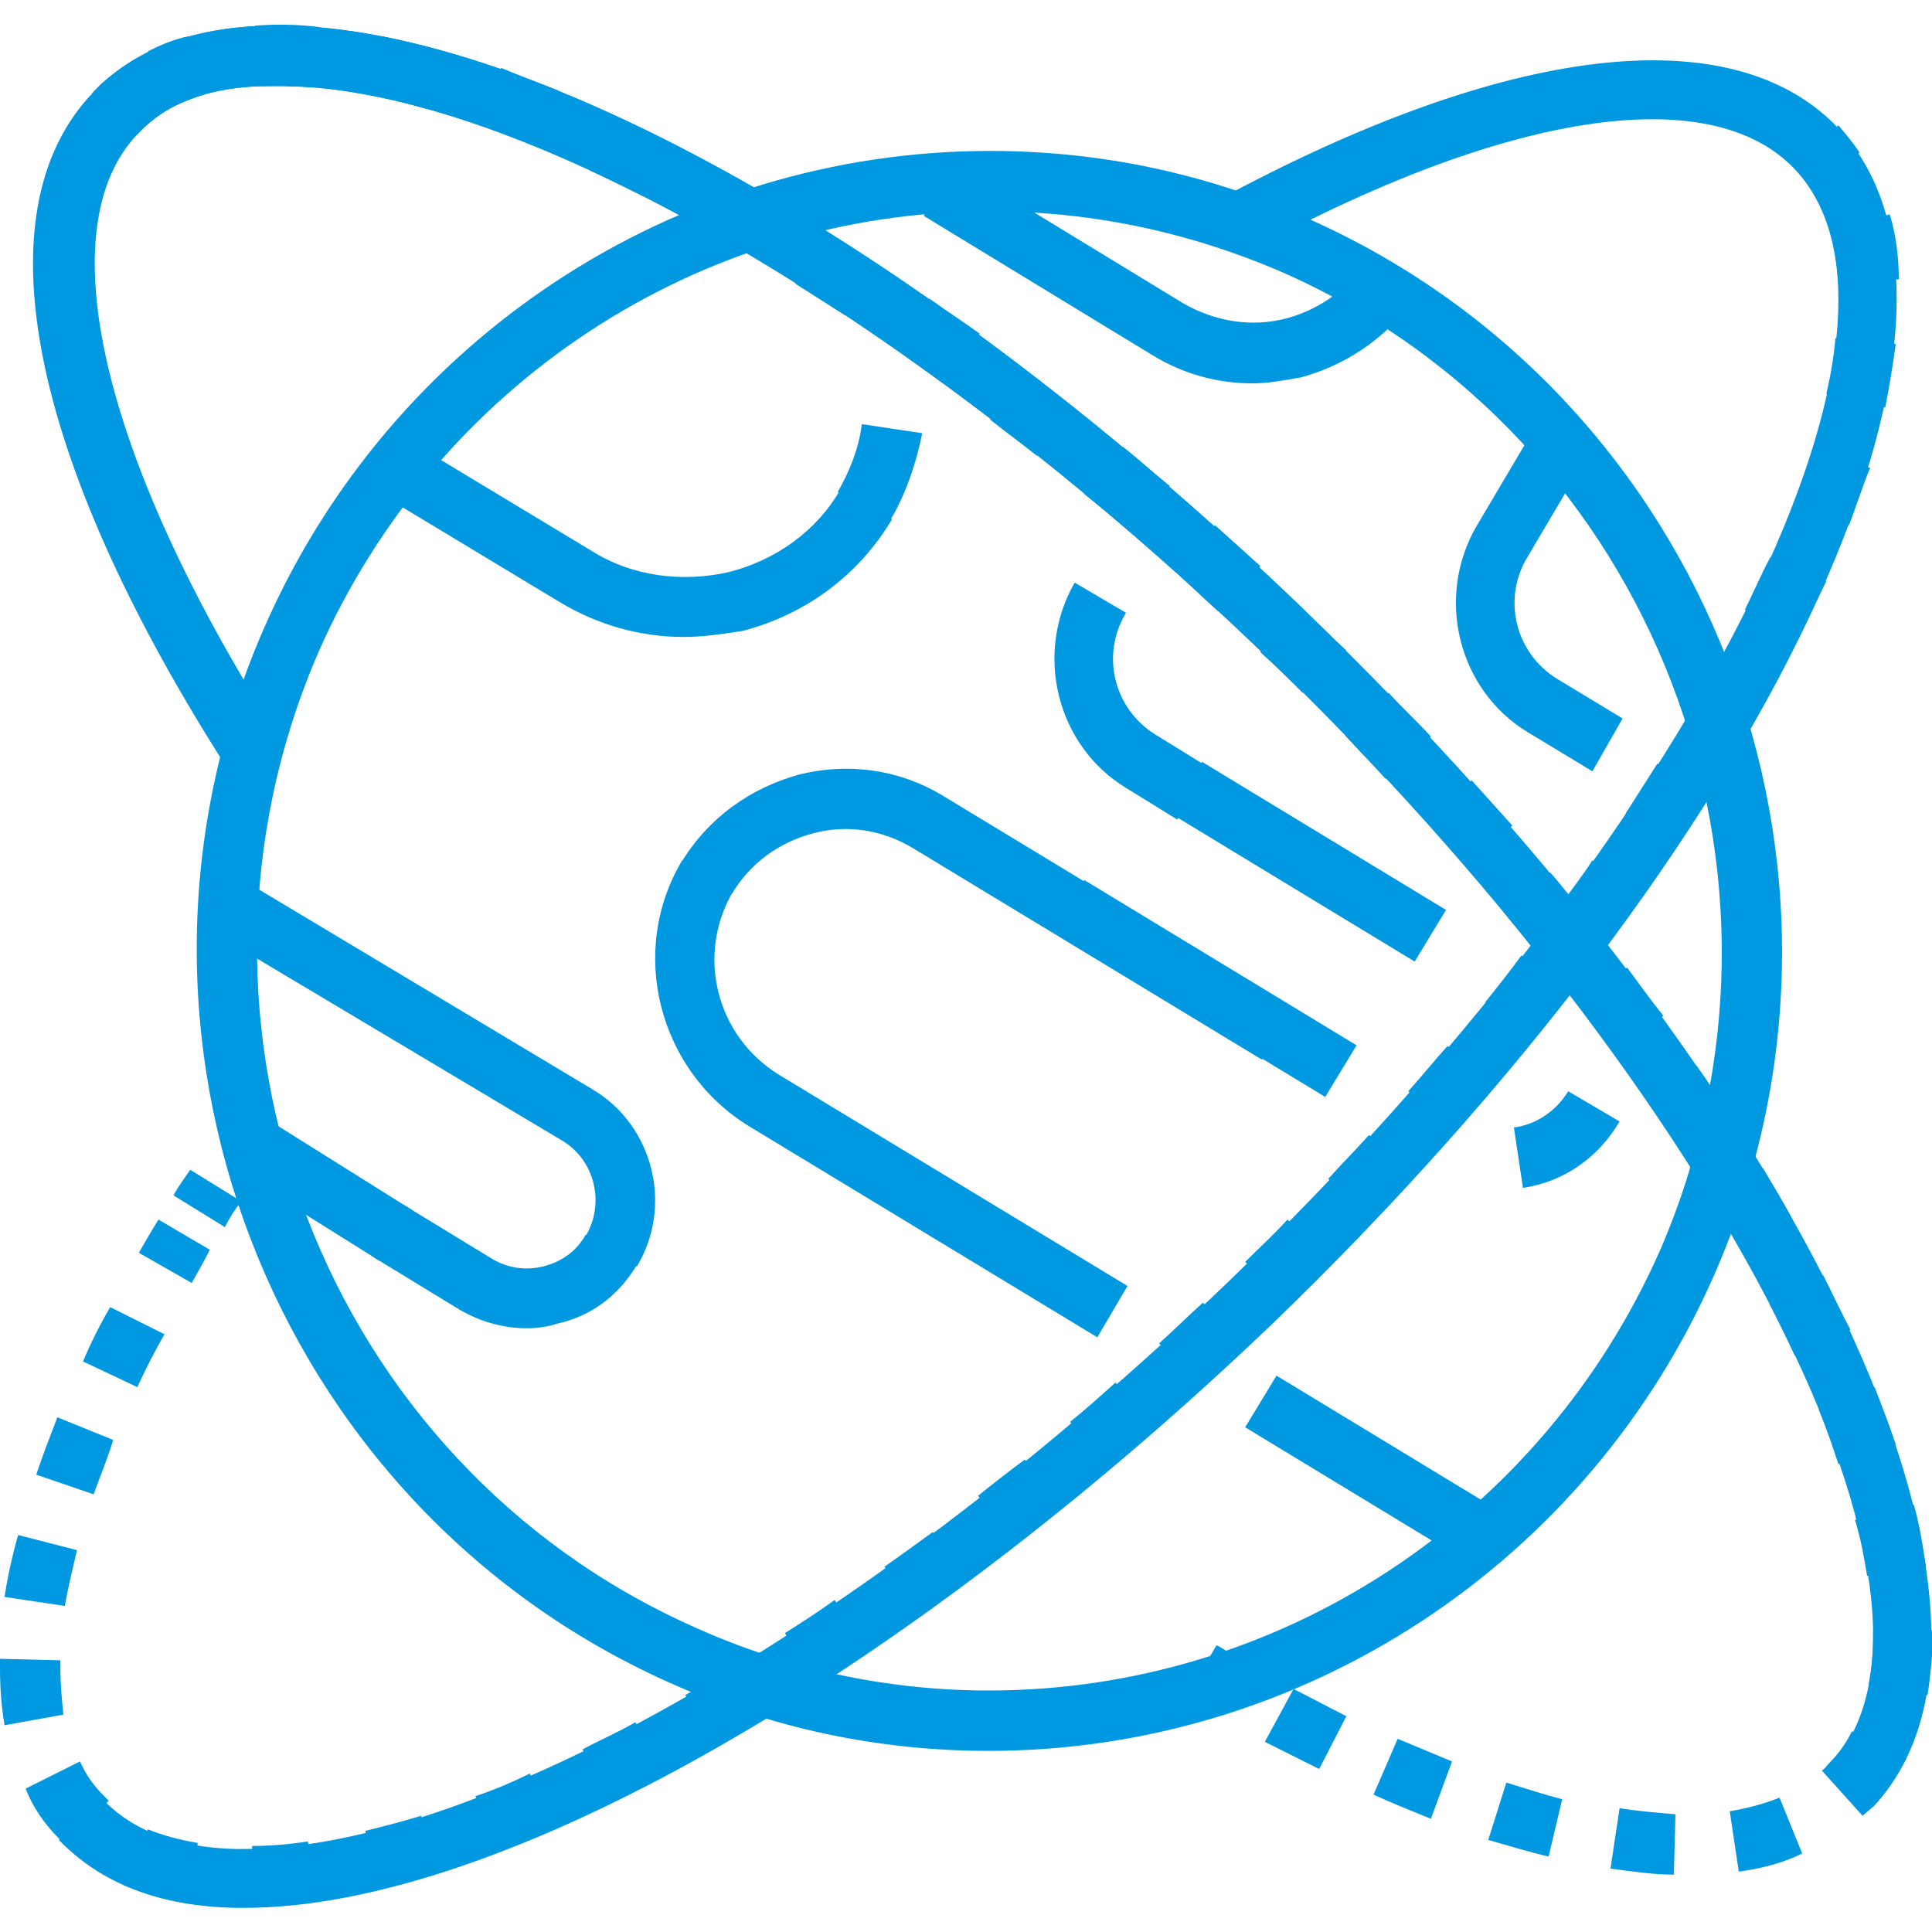 <?xml version="1.0" encoding="utf-8"?>
<!-- Generator: Adobe Illustrator 23.0.0, SVG Export Plug-In . SVG Version: 6.00 Build 0)  -->
<svg version="1.1" id="Layer_1" xmlns="http://www.w3.org/2000/svg" xmlns:xlink="http://www.w3.org/1999/xlink" x="0px" y="0px"
	 viewBox="0 0 128 128" style="enable-background:new 0 0 128 128;" xml:space="preserve">
<style type="text/css">
	.st0{fill:#0098E1;}
</style>
<g>
	<g>
		<g>
			<g>
				<path class="st0" d="M65.5,116C65.5,116,65.5,116,65.5,116c-7.3,0-14.4-1.5-21.1-4.5C17.9,99.7,5.8,68.3,17.5,41.6
					C25.9,22.4,44.8,10,65.6,10c7.3,0,14.4,1.5,21.1,4.5c26.5,11.8,38.6,43.1,26.9,69.9C105.2,103.6,86.3,116,65.5,116z M65.6,14
					c-19.3,0-36.7,11.5-44.5,29.2C10.4,67.9,21.5,96.9,46,107.8c6.2,2.8,12.8,4.2,19.5,4.2c19.3,0,36.7-11.5,44.5-29.2
					C120.7,58,109.6,29,85.1,18.1C78.9,15.4,72.4,14,65.6,14z"/>
			</g>
		</g>
		<g>
			<g>
				<path class="st0" d="M78,54.3l-3.4-2.1c-4.6-2.8-6.1-8.9-3.4-13.6l3.4,2c-1.7,2.8-0.8,6.4,2,8.1l3.4,2.1L78,54.3z"/>
			</g>
			<g>
				<g>
					<path class="st0" d="M105.5,51.1l-4.3-2.6c-4.6-2.8-6.1-8.9-3.4-13.6l4.2-7.1l3.4,2l-4.2,7.1c-1.7,2.8-0.8,6.4,2,8.1l4.3,2.6
						L105.5,51.1z"/>
				</g>
			</g>
			<g>
				<rect x="88.3" y="89" transform="matrix(0.519 -0.855 0.855 0.519 -39.427 123.866)" class="st0" width="4" height="15.9"/>
			</g>
			<g>
				<path class="st0" d="M72.7,88.6l-23.1-14c-6-3.7-8-11.6-4.4-17.6l3.4,2c-2.5,4.2-1.2,9.6,3,12.2l23.1,14L72.7,88.6z"/>
			</g>
			<g>
				<g>
					<path class="st0" d="M83.6,70.2l-23.1-14c-2-1.2-4.3-1.6-6.6-1c-2.3,0.6-4.2,2-5.4,4l-3.4-2c1.8-3,4.6-5,7.9-5.9
						c3.3-0.8,6.7-0.3,9.6,1.5l23.1,14L83.6,70.2z"/>
				</g>
			</g>
			<g>
				<rect x="84.7" y="47.6" transform="matrix(0.519 -0.855 0.855 0.519 -7.091 101.611)" class="st0" width="4" height="18.9"/>
			</g>
			<g>
				<path class="st0" d="M100.9,78.7l-0.6-4c1.5-0.2,2.8-1.1,3.6-2.4l3.4,2C105.9,76.7,103.6,78.3,100.9,78.7z"/>
			</g>
			<g>
				
					<rect x="77.8" y="54.9" transform="matrix(0.519 -0.855 0.855 0.519 -17.558 99.75)" class="st0" width="4" height="21.1"/>
			</g>
		</g>
		<g>
			<g>
				<path class="st0" d="M58.9,34.6l-3.4-2c0.8-1.4,1.4-2.9,1.6-4.5l4,0.6C60.7,30.7,60,32.8,58.9,34.6z"/>
			</g>
			<g>
				<g>
					<path class="st0" d="M45.3,42.2c-2.9,0-5.7-0.8-8.2-2.3l-12.6-7.6l2.1-3.4l12.6,7.6c2.7,1.7,6,2.1,9.1,1.4
						c3.1-0.8,5.8-2.7,7.4-5.5l3.4,2c-2.2,3.7-5.7,6.3-9.9,7.4C47.9,42,46.6,42.2,45.3,42.2z"/>
				</g>
			</g>
		</g>
		<g>
			<g>
				<path class="st0" d="M83,25.4c-2.3,0-4.6-0.6-6.7-1.9l-15.1-9.2l2.1-3.4l15.1,9.2c2.1,1.2,4.5,1.6,6.8,1
					c2.3-0.6,4.3-2.1,5.6-4.1l3.4,2c-1.8,3-4.7,5.1-8,6C85.1,25.2,84,25.4,83,25.4z"/>
			</g>
		</g>
		<g>
			<g>
				<path class="st0" d="M42.2,83.9l-3.4-2c1.3-2.2,0.6-5-1.5-6.3L14,61.7l2.1-3.4l23.2,13.9C43.3,74.6,44.6,79.9,42.2,83.9z"/>
			</g>
			<g>
				<g>
					<path class="st0" d="M34.9,88c-1.5,0-3-0.4-4.4-1.2l-5.9-3.6l2.1-3.4l5.9,3.6c1,0.6,2.2,0.8,3.4,0.5c1.2-0.3,2.2-1,2.8-2.1
						l3.4,2c-1.2,2-3,3.4-5.3,3.9C36.3,87.9,35.6,88,34.9,88z"/>
				</g>
			</g>
			<g>
				<g>
					
						<rect x="19.8" y="73.8" transform="matrix(0.531 -0.847 0.847 0.531 -56.737 55.564)" class="st0" width="4" height="10.5"/>
				</g>
			</g>
		</g>
	</g>
	<g>
		<g>
			<g>
				<path class="st0" d="M119.9,12.3c-0.3-0.5-0.6-0.9-1-1.3l2.9-2.7c0.5,0.6,1,1.2,1.4,1.8L119.9,12.3z"/>
			</g>
			<g>
				<path class="st0" d="M16.8,126.3l-0.1-4c1.2,0,2.4-0.1,3.7-0.3l0.6,4C19.6,126.2,18.2,126.3,16.8,126.3z M12.5,126.1
					c-1.6-0.2-3-0.7-4.3-1.2l1.6-3.7c1,0.4,2.1,0.7,3.3,0.9L12.5,126.1z M25.1,125.2l-0.9-3.9c1.2-0.3,2.4-0.6,3.7-1l1.2,3.8
					C27.7,124.5,26.4,124.9,25.1,125.2z M32.9,122.7l-1.4-3.7c1.2-0.4,2.4-0.9,3.6-1.5l1.6,3.7C35.4,121.8,34.1,122.3,32.9,122.7z
					 M4.4,122.3c-0.2-0.2-0.3-0.3-0.5-0.5c-0.9-0.9-1.7-2-2.2-3.3l3.6-1.8c0.4,0.9,0.9,1.6,1.6,2.3c0.1,0.1,0.2,0.2,0.3,0.3
					L4.4,122.3z M40.3,119.5l-1.7-3.6c1.1-0.6,2.3-1.1,3.5-1.8l1.9,3.5C42.7,118.3,41.5,118.9,40.3,119.5z M47.4,115.8l-2-3.5
					c1.1-0.6,2.2-1.3,3.4-2l2.1,3.4C49.7,114.4,48.5,115.1,47.4,115.8z M0.3,114.3c-0.2-1.2-0.3-2.4-0.3-3.8c0-0.2,0-0.4,0-0.6
					l4,0.1c0,0.2,0,0.3,0,0.5c0,1.1,0.1,2.1,0.2,3.1L0.3,114.3z M54.2,111.6l-2.2-3.4c1.1-0.7,2.2-1.4,3.3-2.2l2.2,3.3
					C56.5,110.1,55.4,110.9,54.2,111.6z M60.9,107.1l-2.3-3.3c1-0.7,2.1-1.5,3.2-2.3l2.4,3.2C63,105.5,61.9,106.3,60.9,107.1z
					 M4.3,106.4l-4-0.6c0.2-1.3,0.5-2.7,0.9-4.1l3.9,1C4.8,104,4.5,105.2,4.3,106.4z M67.3,102.3l-2.5-3.2c1-0.8,2-1.6,3.1-2.4
					l2.5,3.1C69.4,100.7,68.3,101.5,67.3,102.3z M6.2,99l-3.8-1.3c0.4-1.2,0.9-2.5,1.4-3.8l3.7,1.5C7.1,96.7,6.6,97.9,6.2,99z
					 M73.5,97.3l-2.6-3.1c1-0.8,2-1.7,3-2.6l2.6,3C75.5,95.6,74.5,96.4,73.5,97.3z M79.5,92l-2.7-3c1-0.9,1.9-1.8,2.9-2.7l2.7,2.9
					C81.4,90.2,80.5,91.1,79.5,92z M9.1,91.9l-3.6-1.7C6,89,6.6,87.8,7.3,86.6l3.6,1.8C10.2,89.6,9.6,90.8,9.1,91.9z M85.3,86.5
					l-2.8-2.9c0.9-0.9,1.9-1.8,2.8-2.8l2.8,2.8C87.2,84.7,86.3,85.6,85.3,86.5z M12.7,85l-3.5-2c0.4-0.7,0.8-1.4,1.3-2.2l3.4,2
					C13.5,83.6,13.1,84.3,12.7,85z M90.9,80.9L88,78.1c0.9-1,1.8-1.9,2.7-2.9l2.9,2.7C92.7,78.9,91.8,79.9,90.9,80.9z M96.3,75
					l-3-2.7c0.9-1,1.7-2,2.6-3l3,2.6C98.1,73,97.2,74,96.3,75z M101.5,68.9l-3.1-2.5c0.8-1,1.6-2,2.4-3.1l3.2,2.5
					C103.2,66.8,102.3,67.9,101.5,68.9z M106.4,62.6l-3.2-2.4c0.8-1.1,1.6-2.1,2.3-3.2l3.3,2.3C108,60.4,107.2,61.5,106.4,62.6z
					 M111,56.1l-3.3-2.2c0.7-1.1,1.4-2.2,2.1-3.3l3.4,2.1C112.5,53.8,111.8,54.9,111,56.1z M115.3,49.3l-3.4-2
					c0.7-1.1,1.3-2.3,1.9-3.4l3.5,1.9C116.7,46.9,116,48.1,115.3,49.3z M119.2,42.2l-3.6-1.8c0.6-1.2,1.1-2.4,1.7-3.5l3.7,1.6
					C120.4,39.7,119.8,41,119.2,42.2z M122.5,34.8l-3.7-1.4c0.5-1.2,0.9-2.4,1.3-3.6l3.8,1.2C123.4,32.2,123,33.5,122.5,34.8z
					 M124.9,27l-3.9-0.9c0.3-1.3,0.5-2.5,0.6-3.7l4,0.4C125.4,24.2,125.2,25.5,124.9,27z M121.8,18.8c-0.1-1.3-0.2-2.4-0.5-3.5
					l3.9-1.1c0.4,1.3,0.6,2.8,0.6,4.3L121.8,18.8z"/>
			</g>
			<g>
				<path class="st0" d="M14.9,81.3l-3.4-2.1c0.3-0.6,0.7-1.1,1.1-1.7l3.4,2.1C15.5,80.2,15.2,80.7,14.9,81.3z"/>
			</g>
		</g>
		<g>
			<path class="st0" d="M16.2,126.4c-0.2,0-0.4,0-0.6,0c-5-0.1-8.9-1.6-11.7-4.5l2.9-2.7c2,2.1,4.9,3.2,8.8,3.3c0.2,0,0.4,0,0.6,0
				c15.7,0,41.7-15,65.2-37.6c30.4-29.3,47.6-63,37.5-73.7c-5.6-5.9-19.2-3.8-36.4,5.6l-1.9-3.5c19.2-10.4,34.2-12.2,41.2-4.8
				c11.9,12.6-4.6,47.5-37.6,79.3C59.7,111.2,33.1,126.4,16.2,126.4z"/>
		</g>
		<g>
			<path class="st0" d="M83.7,43.3C59.9,20.4,33.5,5.3,17.9,5.7C14,5.7,11,6.8,9.1,8.9L6.1,6.2c2.7-2.9,6.6-4.4,11.7-4.5
				c16.8-0.4,43.8,14.8,68.6,38.7L83.7,43.3z"/>
		</g>
		<g>
			<g>
				<path class="st0" d="M80.3,113.4c-0.6-0.3-1.2-0.7-1.7-1l2-3.4c0.6,0.3,1.1,0.7,1.7,1L80.3,113.4z"/>
			</g>
			<g>
				<path class="st0" d="M110.9,124.2c-1.3,0-2.7-0.2-4.2-0.4l0.6-4c1.3,0.2,2.5,0.3,3.7,0.4L110.9,124.2z M115.2,124l-0.6-4
					c1.2-0.2,2.3-0.5,3.3-0.9l1.5,3.7C118.2,123.4,116.7,123.8,115.2,124z M102.6,123c-1.3-0.3-2.6-0.7-4-1.1l1.2-3.8
					c1.3,0.4,2.5,0.8,3.7,1.1L102.6,123z M94.8,120.5c-1.2-0.5-2.5-1-3.8-1.6l1.6-3.7c1.2,0.5,2.4,1,3.6,1.5L94.8,120.5z
					 M123.4,120.3l-2.7-3c0.2-0.1,0.3-0.3,0.5-0.5c0.6-0.6,1.1-1.3,1.5-2.1l3.6,1.8c-0.6,1.1-1.3,2.2-2.1,3.1
					C123.9,119.9,123.6,120.1,123.4,120.3z M87.4,117.2c-1.2-0.6-2.4-1.2-3.6-1.8l1.9-3.5c1.2,0.6,2.3,1.2,3.5,1.8L87.4,117.2z
					 M127.7,112.3l-3.9-0.7c0.2-1,0.3-2.1,0.3-3.2l0-0.3l4-0.1l0,0.4C128,109.8,127.9,111.1,127.7,112.3z M123.7,104.4
					c-0.2-1.2-0.4-2.4-0.8-3.7l3.9-1c0.4,1.4,0.6,2.8,0.8,4.1L123.7,104.4z M121.8,97c-0.4-1.2-0.8-2.4-1.3-3.6l3.7-1.5
					c0.5,1.3,1,2.6,1.4,3.8L121.8,97z M118.9,89.8c-0.5-1.1-1.1-2.3-1.7-3.5l3.6-1.8c0.6,1.2,1.2,2.5,1.8,3.6L118.9,89.8z
					 M115.4,82.9c-0.6-1.1-1.3-2.2-2-3.4l3.4-2.1c0.7,1.2,1.4,2.3,2,3.5L115.4,82.9z M111.3,76.2c-0.7-1.1-1.4-2.2-2.2-3.3l3.3-2.3
					c0.8,1.1,1.5,2.2,2.2,3.4L111.3,76.2z M106.9,69.7c-0.8-1-1.5-2.1-2.3-3.2l3.2-2.4c0.8,1.1,1.6,2.2,2.4,3.2L106.9,69.7z
					 M102.1,63.5c-0.8-1-1.6-2-2.5-3.1l3.1-2.6c0.9,1,1.7,2.1,2.5,3.1L102.1,63.5z M97.1,57.4c-0.8-1-1.7-2-2.6-3l3-2.7
					c0.9,1,1.8,2,2.7,3L97.1,57.4z M91.8,51.6c-0.9-1-1.8-1.9-2.7-2.9l2.9-2.8c0.9,1,1.9,1.9,2.8,2.9L91.8,51.6z M86.3,45.9
					c-0.9-0.9-1.8-1.8-2.7-2.6l-0.1-0.1l2.8-2.9l0.1,0.1c0.9,0.9,1.8,1.8,2.8,2.7L86.3,45.9z M80.7,40.5c-1-0.9-1.9-1.8-2.9-2.7
					l2.7-3c1,0.9,2,1.8,3,2.7L80.7,40.5z M74.8,35.2c-1-0.9-2-1.7-3-2.5l2.6-3.1c1,0.8,2,1.7,3.1,2.6L74.8,35.2z M68.7,30.2
					c-1-0.8-2.1-1.6-3.1-2.4l2.4-3.2c1.1,0.8,2.1,1.6,3.2,2.5L68.7,30.2z M62.5,25.4c-1.1-0.8-2.1-1.5-3.2-2.3l2.3-3.3
					c1.1,0.8,2.2,1.5,3.3,2.3L62.5,25.4z M56,20.9c-1.1-0.7-2.2-1.4-3.3-2.1l2.1-3.4c1.1,0.7,2.2,1.4,3.4,2.2L56,20.9z M49.4,16.7
					c-1.1-0.7-2.3-1.3-3.4-1.9l1.9-3.5c1.2,0.6,2.3,1.3,3.5,2L49.4,16.7z M42.6,13c-1.2-0.6-2.4-1.2-3.5-1.7l1.7-3.6
					c1.2,0.6,2.4,1.1,3.6,1.8L42.6,13z M35.5,9.7c-1.2-0.5-2.4-1-3.6-1.4l1.3-3.8C34.4,5,35.7,5.5,37,6L35.5,9.7z M28.2,7.2
					c-1.3-0.4-2.5-0.7-3.7-0.9l0.8-3.9c1.3,0.3,2.6,0.6,4,1L28.2,7.2z M11.6,7L9.8,3.4c0.8-0.4,1.7-0.8,2.7-1l1.1,3.8
					C12.9,6.5,12.2,6.7,11.6,7z M20.8,5.8c-1.3-0.1-2.5-0.1-3.7-0.1l-0.2-4c1.3-0.1,2.8-0.1,4.3,0.1L20.8,5.8z"/>
			</g>
			<g>
				<path class="st0" d="M9.1,8.9L6.1,6.2c0.5-0.6,1.1-1.1,1.7-1.5l2.4,3.2C9.8,8.2,9.4,8.5,9.1,8.9z"/>
			</g>
		</g>
		<g>
			<path class="st0" d="M124.1,119.7l-2.9-2.7c10.1-10.6-7.1-44.4-37.5-73.7C59.9,20.4,33.5,5.3,17.9,5.7C14,5.7,11,6.8,9.1,8.9
				c-5.9,6.2-2.4,21.3,9.1,39.5l-3.4,2.1C1.9,30.2-1.3,14,6.1,6.2c2.7-2.9,6.6-4.4,11.7-4.5c16.8-0.4,43.8,14.8,68.6,38.7
				C119.5,72.2,136,107.1,124.1,119.7z"/>
		</g>
	</g>
</g>
</svg>
